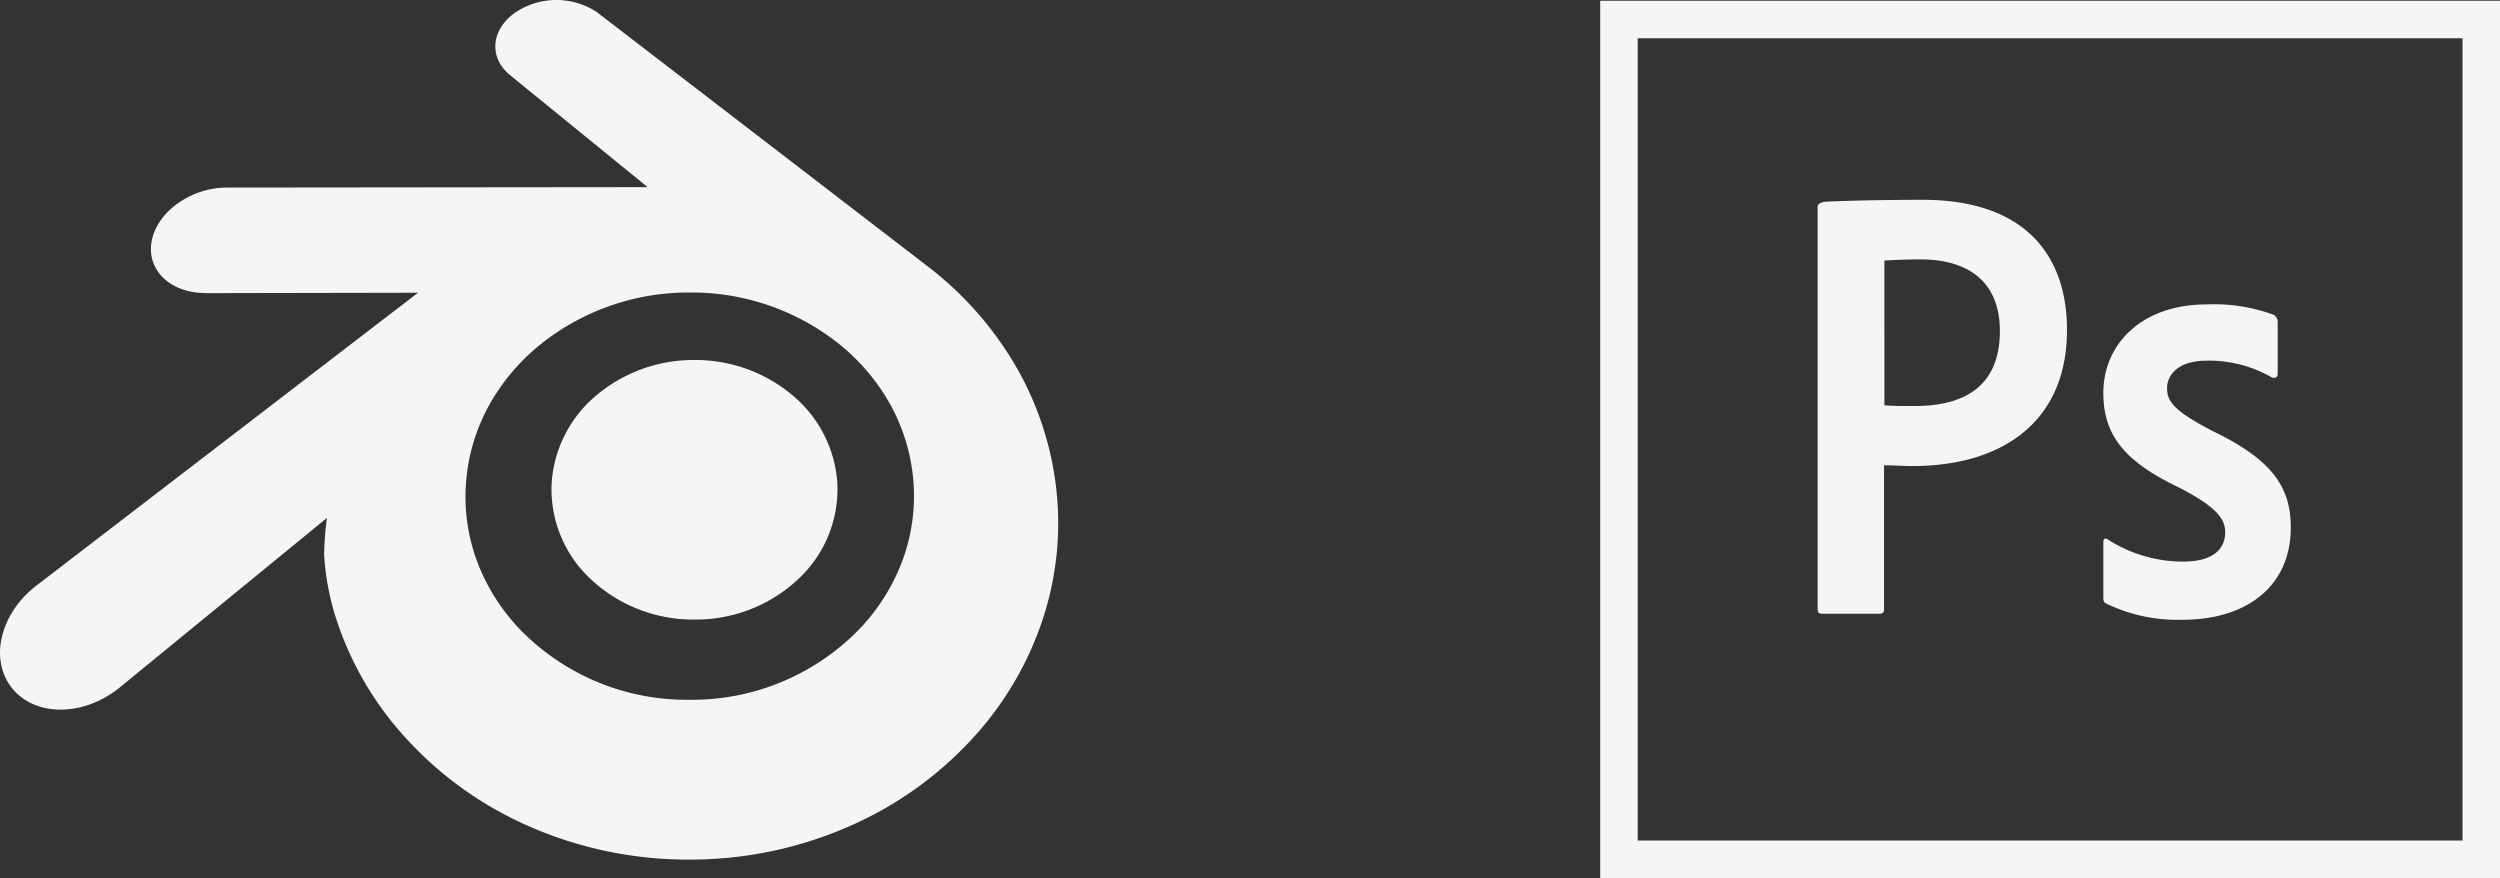 <svg xmlns="http://www.w3.org/2000/svg" width="239.965" height="84.279" viewBox="0 0 239.965 84.279">
  <rect x="0" y="0" width="239.965" height="84.279" fill="#333333" stroke="none"/>
  <g id="jumbo-logos" transform="translate(-831 -228.214)">
    <g id="Group_89" data-name="Group 89" transform="translate(-3 376)">
      <g id="Group_87" data-name="Group 87" transform="translate(886.932 -113.232)">
        <path id="Path_30" data-name="Path 30" d="M112.858,340.475a11.992,11.992,0,0,1,4.348-8.486h0a14.5,14.5,0,0,1,9.363-3.348h0a14.5,14.5,0,0,1,9.363,3.348h0a12,12,0,0,1,4.35,8.486,11.776,11.776,0,0,1-3.662,9.111h0a14.349,14.349,0,0,1-10.049,3.969h0a14.366,14.366,0,0,1-10.056-3.969h0A11.772,11.772,0,0,1,112.858,340.475Z" transform="translate(-112.84 -328.641)" fill="#f5f5f5"/>
      </g>
      <g id="Group_88" data-name="Group 88" transform="translate(834 -147.786)">
        <path id="Path_31" data-name="Path 31" d="M51.747,321.691a25.184,25.184,0,0,0,1.081,5.911h0a31.183,31.183,0,0,0,6.741,11.67h0a34.794,34.794,0,0,0,11.793,8.465h0a37.859,37.859,0,0,0,15.485,3.221h0a38,38,0,0,0,15.484-3.272h0a35.065,35.065,0,0,0,11.787-8.5h0a31.432,31.432,0,0,0,6.734-11.692h0a29.532,29.532,0,0,0,1.267-6.526h0a29.734,29.734,0,0,0-.208-6.481h0a30.2,30.2,0,0,0-4.3-11.762,32.973,32.973,0,0,0-7.843-8.645h0l0,0h0L78.052,269.71h0l-.08-.068h0a7.065,7.065,0,0,0-7.874.011h0c-2.319,1.621-2.579,4.3-.522,5.989h0l-.007,0h0L82.8,286.412l-40.338.042h-.056c-3.332,0-6.535,2.194-7.172,4.956h0c-.648,2.817,1.617,5.151,5.082,5.164h0l0,.014h0l20.445-.04-36.486,28h0c-.045.036-.094.069-.139.105h0c-3.438,2.635-4.552,7.019-2.386,9.793h0c2.2,2.821,6.878,2.823,10.356.011h0l19.911-16.292A31.392,31.392,0,0,0,51.747,321.691Zm51.163,7.363a22.381,22.381,0,0,1-16.061,6.564h0A22.31,22.31,0,0,1,70.781,329.1h0a19.136,19.136,0,0,1-4.388-6.866h0a17.857,17.857,0,0,1-1.007-7.667h0a18.136,18.136,0,0,1,2.2-7.223h0a19.99,19.99,0,0,1,4.882-5.8h0a22.73,22.73,0,0,1,14.377-5.017h0a22.7,22.7,0,0,1,14.377,4.976h0a19.841,19.841,0,0,1,4.877,5.784h0a18.138,18.138,0,0,1,2.2,7.216h0a17.873,17.873,0,0,1-1.009,7.669h0A19.186,19.186,0,0,1,102.91,329.054Z" transform="translate(-20.637 -268.45)" fill="#f5f5f5"/>
      </g>
    </g>
    <g id="Adobe_Photoshop_CC_icon" transform="translate(984.598 228.284)">
      <path id="Path_44" data-name="Path 44" d="M0,0V84.209H86.368V0ZM3.6,3.6h79.17V80.61H3.6ZM20.872,19.721c0-.252.5-.432.792-.432,2.3-.108,5.722-.18,9.285-.18,9.968,0,13.855,5.47,13.855,12.487,0,9.141-6.622,13.063-14.754,13.063-1.367,0-1.835-.072-2.807-.072V58.406c0,.288-.108.432-.432.432H21.3c-.288,0-.432-.108-.432-.432V19.721ZM27.278,38.83c.828.072,1.475.072,2.915.072,4.21,0,8.169-1.475,8.169-7.2,0-4.57-2.843-6.873-7.629-6.873-1.439,0-2.807.072-3.455.108V38.83Zm30.948-4.282c-2.843,0-3.815,1.439-3.815,2.627,0,1.3.648,2.2,4.462,4.174,5.65,2.735,7.413,5.362,7.413,9.213,0,5.758-4.39,8.853-10.328,8.853a15.655,15.655,0,0,1-7.377-1.547c-.252-.108-.288-.288-.288-.576V52c0-.36.18-.468.432-.288a13.358,13.358,0,0,0,7.233,2.123c2.843,0,4.03-1.188,4.03-2.807,0-1.3-.828-2.447-4.462-4.318-5.11-2.447-7.233-4.93-7.233-9.069,0-4.642,3.635-8.493,9.932-8.493a16.546,16.546,0,0,1,6.442,1.008.8.8,0,0,1,.36.72v4.93c0,.288-.18.468-.54.36a12.154,12.154,0,0,0-6.262-1.619Z" fill="#f5f5f5"/>
    </g>
  </g>
</svg>
